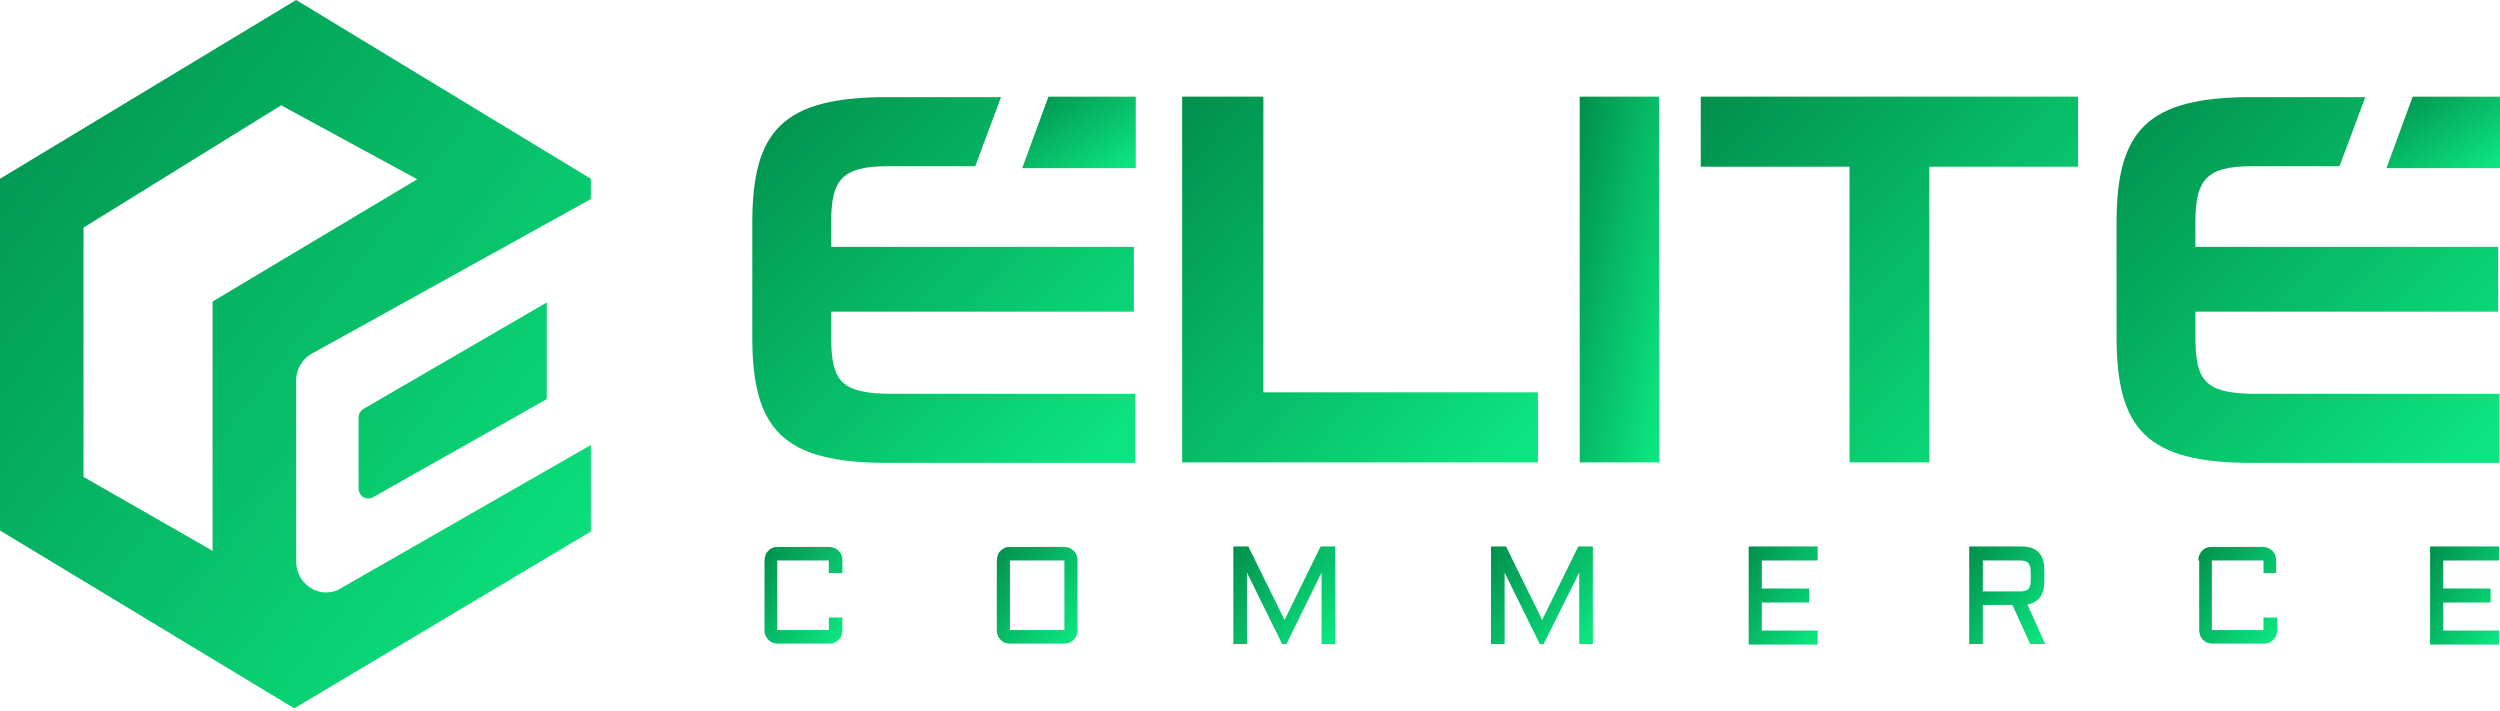 <svg width="116" height="33" viewBox="0 0 116 33" fill="none" xmlns="http://www.w3.org/2000/svg">
<path d="M13.741 0L0 8.295V24.616L13.653 32.867L27.416 24.661V20.648L15.679 27.374C14.764 27.777 13.741 27.082 13.741 26.051V17.666C13.741 17.106 14.045 16.613 14.546 16.366L27.416 9.237V8.295L13.741 0ZM9.864 13.99V25.558L3.876 22.128V10.559L13.044 4.887L19.359 8.318L9.864 13.99ZM17.312 23.069L25.369 18.518V14.034L16.876 18.967C16.724 19.056 16.637 19.213 16.637 19.37V22.643C16.637 23.025 17.007 23.249 17.312 23.069Z" fill="url(#paint0_linear_15560_24713)"/>
<path d="M76.978 4.484H73.298V21.455H76.978V4.484Z" fill="url(#paint1_linear_15560_24713)"/>
<path d="M78.915 7.735H85.818V21.455H89.52V7.735H96.423V4.484H78.915V7.735Z" fill="url(#paint2_linear_15560_24713)"/>
<path d="M58.621 4.484H54.853V21.455H71.36V18.204H58.621V4.484Z" fill="url(#paint3_linear_15560_24713)"/>
<path d="M35.474 26.007C35.474 25.917 35.495 25.827 35.517 25.76C35.539 25.67 35.604 25.603 35.648 25.558C35.713 25.491 35.779 25.446 35.844 25.424C35.931 25.379 35.996 25.379 36.083 25.379H38.479C38.566 25.379 38.653 25.401 38.718 25.424C38.805 25.469 38.871 25.513 38.914 25.558C38.98 25.625 39.023 25.693 39.045 25.76C39.088 25.85 39.088 25.917 39.088 26.007V26.59H38.457V26.007H36.062V29.235H38.457V28.652H39.088V29.235C39.088 29.325 39.067 29.414 39.045 29.482C39.023 29.571 38.958 29.639 38.914 29.683C38.849 29.751 38.784 29.796 38.718 29.818C38.631 29.863 38.566 29.863 38.479 29.863H36.083C35.996 29.863 35.909 29.84 35.844 29.818C35.757 29.796 35.691 29.728 35.648 29.683C35.583 29.616 35.539 29.549 35.517 29.482C35.474 29.392 35.474 29.325 35.474 29.235V26.007Z" fill="url(#paint4_linear_15560_24713)"/>
<path d="M49.997 29.235C49.997 29.325 49.976 29.414 49.954 29.482C49.91 29.571 49.867 29.639 49.823 29.683C49.758 29.751 49.693 29.796 49.627 29.818C49.54 29.863 49.475 29.863 49.388 29.863H46.862C46.775 29.863 46.688 29.84 46.622 29.818C46.535 29.796 46.47 29.728 46.426 29.683C46.361 29.616 46.317 29.549 46.295 29.482C46.252 29.392 46.252 29.325 46.252 29.235V26.007C46.252 25.917 46.274 25.827 46.295 25.76C46.317 25.67 46.383 25.603 46.426 25.558C46.492 25.491 46.557 25.446 46.622 25.424C46.709 25.379 46.775 25.379 46.862 25.379H49.388C49.475 25.379 49.562 25.401 49.627 25.424C49.714 25.469 49.78 25.513 49.823 25.558C49.889 25.625 49.932 25.693 49.954 25.76C49.976 25.85 49.997 25.917 49.997 26.007V29.235ZM46.862 26.007V29.235H49.388V26.007H46.862Z" fill="url(#paint5_linear_15560_24713)"/>
<path d="M59.492 29.885L57.859 26.567V29.885H57.227V25.356H57.924L59.601 28.764L61.278 25.356H61.953V29.885H61.321V26.567L59.688 29.885H59.492Z" fill="url(#paint6_linear_15560_24713)"/>
<path d="M71.447 29.885L69.814 26.567V29.885H69.183V25.356H69.879L71.556 28.764L73.233 25.356H73.908V29.885H73.276V26.567L71.621 29.885H71.447Z" fill="url(#paint7_linear_15560_24713)"/>
<path d="M81.138 25.356H84.339V26.007H81.747V27.307H83.947V27.957H81.747V29.257H84.339V29.908H81.138V25.356Z" fill="url(#paint8_linear_15560_24713)"/>
<path d="M94.856 26.971C94.856 27.598 94.595 27.957 94.072 28.047L94.9 29.885H94.203L93.376 28.069H92.004V29.885H91.372V25.356H93.789C94.508 25.356 94.856 25.715 94.856 26.455V26.971ZM92.004 27.441H93.746C93.92 27.441 94.029 27.397 94.116 27.329C94.181 27.262 94.225 27.128 94.225 26.948V26.5C94.225 26.32 94.181 26.208 94.116 26.119C94.05 26.051 93.92 26.007 93.746 26.007H92.004V27.441Z" fill="url(#paint9_linear_15560_24713)"/>
<path d="M101.999 26.007C101.999 25.917 102.021 25.827 102.043 25.76C102.086 25.67 102.13 25.603 102.173 25.558C102.239 25.491 102.304 25.446 102.369 25.424C102.456 25.379 102.522 25.379 102.609 25.379H105.004C105.091 25.379 105.178 25.401 105.244 25.424C105.331 25.469 105.396 25.513 105.44 25.558C105.505 25.625 105.548 25.693 105.57 25.76C105.592 25.85 105.614 25.917 105.614 26.007V26.59H105.026V26.007H102.631V29.235H105.026V28.652H105.657V29.235C105.657 29.325 105.636 29.414 105.614 29.482C105.592 29.571 105.527 29.639 105.483 29.683C105.418 29.751 105.353 29.796 105.287 29.818C105.2 29.863 105.135 29.863 105.048 29.863H102.652C102.565 29.863 102.478 29.84 102.413 29.818C102.326 29.796 102.26 29.728 102.217 29.683C102.151 29.616 102.108 29.549 102.086 29.482C102.064 29.392 102.043 29.325 102.043 29.235V26.007H101.999Z" fill="url(#paint10_linear_15560_24713)"/>
<path d="M112.756 25.356H115.957V26.007H113.366V27.307H115.565V27.957H113.366V29.257H115.957V29.908H112.756V25.356Z" fill="url(#paint11_linear_15560_24713)"/>
<path d="M38.566 15.649V14.46H52.611V11.456H38.566V10.313C38.566 8.34 39.066 7.712 41.2 7.712H45.251L46.448 4.506H41.179C36.323 4.506 34.907 6.053 34.907 10.335V15.649C34.907 19.931 36.323 21.478 41.179 21.478H52.676V18.272H41.179C39.045 18.227 38.566 17.689 38.566 15.649Z" fill="url(#paint12_linear_15560_24713)"/>
<path d="M52.699 7.802H47.429L48.648 4.484H52.699V7.802Z" fill="url(#paint13_linear_15560_24713)"/>
<path d="M101.867 15.649V14.46H115.913V11.456H101.867V10.313C101.867 8.34 102.368 7.712 104.502 7.712H108.553L109.75 4.506H104.48C99.624 4.506 98.209 6.053 98.209 10.335V15.649C98.209 19.931 99.624 21.478 104.48 21.478H115.978V18.272H104.48C102.346 18.227 101.867 17.689 101.867 15.649Z" fill="url(#paint14_linear_15560_24713)"/>
<path d="M116 7.802H110.73L111.95 4.484H116V7.802Z" fill="url(#paint15_linear_15560_24713)"/>
<defs>
<linearGradient id="paint0_linear_15560_24713" x1="-0.9" y1="2.658" x2="29.417" y2="26.402" gradientUnits="userSpaceOnUse">
<stop stop-color="#01914D"/>
<stop offset="1" stop-color="#0CE47F"/>
</linearGradient>
<linearGradient id="paint1_linear_15560_24713" x1="73.177" y1="5.857" x2="79.481" y2="7.14" gradientUnits="userSpaceOnUse">
<stop stop-color="#01914D"/>
<stop offset="1" stop-color="#0CE47F"/>
</linearGradient>
<linearGradient id="paint2_linear_15560_24713" x1="78.341" y1="5.857" x2="94.457" y2="21.466" gradientUnits="userSpaceOnUse">
<stop stop-color="#01914D"/>
<stop offset="1" stop-color="#0CE47F"/>
</linearGradient>
<linearGradient id="paint3_linear_15560_24713" x1="54.312" y1="5.857" x2="70.37" y2="20.52" gradientUnits="userSpaceOnUse">
<stop stop-color="#01914D"/>
<stop offset="1" stop-color="#0CE47F"/>
</linearGradient>
<linearGradient id="paint4_linear_15560_24713" x1="35.355" y1="25.742" x2="39.455" y2="28.845" gradientUnits="userSpaceOnUse">
<stop stop-color="#01914D"/>
<stop offset="1" stop-color="#0CE47F"/>
</linearGradient>
<linearGradient id="paint5_linear_15560_24713" x1="46.129" y1="25.742" x2="50.267" y2="28.986" gradientUnits="userSpaceOnUse">
<stop stop-color="#01914D"/>
<stop offset="1" stop-color="#0CE47F"/>
</linearGradient>
<linearGradient id="paint6_linear_15560_24713" x1="57.072" y1="25.723" x2="61.374" y2="29.937" gradientUnits="userSpaceOnUse">
<stop stop-color="#01914D"/>
<stop offset="1" stop-color="#0CE47F"/>
</linearGradient>
<linearGradient id="paint7_linear_15560_24713" x1="69.028" y1="25.723" x2="73.329" y2="29.937" gradientUnits="userSpaceOnUse">
<stop stop-color="#01914D"/>
<stop offset="1" stop-color="#0CE47F"/>
</linearGradient>
<linearGradient id="paint8_linear_15560_24713" x1="81.033" y1="25.724" x2="85.009" y2="28.351" gradientUnits="userSpaceOnUse">
<stop stop-color="#01914D"/>
<stop offset="1" stop-color="#0CE47F"/>
</linearGradient>
<linearGradient id="paint9_linear_15560_24713" x1="91.256" y1="25.723" x2="95.357" y2="28.722" gradientUnits="userSpaceOnUse">
<stop stop-color="#01914D"/>
<stop offset="1" stop-color="#0CE47F"/>
</linearGradient>
<linearGradient id="paint10_linear_15560_24713" x1="101.879" y1="25.742" x2="105.992" y2="28.892" gradientUnits="userSpaceOnUse">
<stop stop-color="#01914D"/>
<stop offset="1" stop-color="#0CE47F"/>
</linearGradient>
<linearGradient id="paint11_linear_15560_24713" x1="112.651" y1="25.724" x2="116.628" y2="28.351" gradientUnits="userSpaceOnUse">
<stop stop-color="#01914D"/>
<stop offset="1" stop-color="#0CE47F"/>
</linearGradient>
<linearGradient id="paint12_linear_15560_24713" x1="34.324" y1="5.879" x2="50.447" y2="21.727" gradientUnits="userSpaceOnUse">
<stop stop-color="#01914D"/>
<stop offset="1" stop-color="#0CE47F"/>
</linearGradient>
<linearGradient id="paint13_linear_15560_24713" x1="47.256" y1="4.753" x2="50.172" y2="9.102" gradientUnits="userSpaceOnUse">
<stop stop-color="#01914D"/>
<stop offset="1" stop-color="#0CE47F"/>
</linearGradient>
<linearGradient id="paint14_linear_15560_24713" x1="97.626" y1="5.879" x2="113.748" y2="21.727" gradientUnits="userSpaceOnUse">
<stop stop-color="#01914D"/>
<stop offset="1" stop-color="#0CE47F"/>
</linearGradient>
<linearGradient id="paint15_linear_15560_24713" x1="110.558" y1="4.752" x2="113.474" y2="9.101" gradientUnits="userSpaceOnUse">
<stop stop-color="#01914D"/>
<stop offset="1" stop-color="#0CE47F"/>
</linearGradient>
</defs>
</svg>
